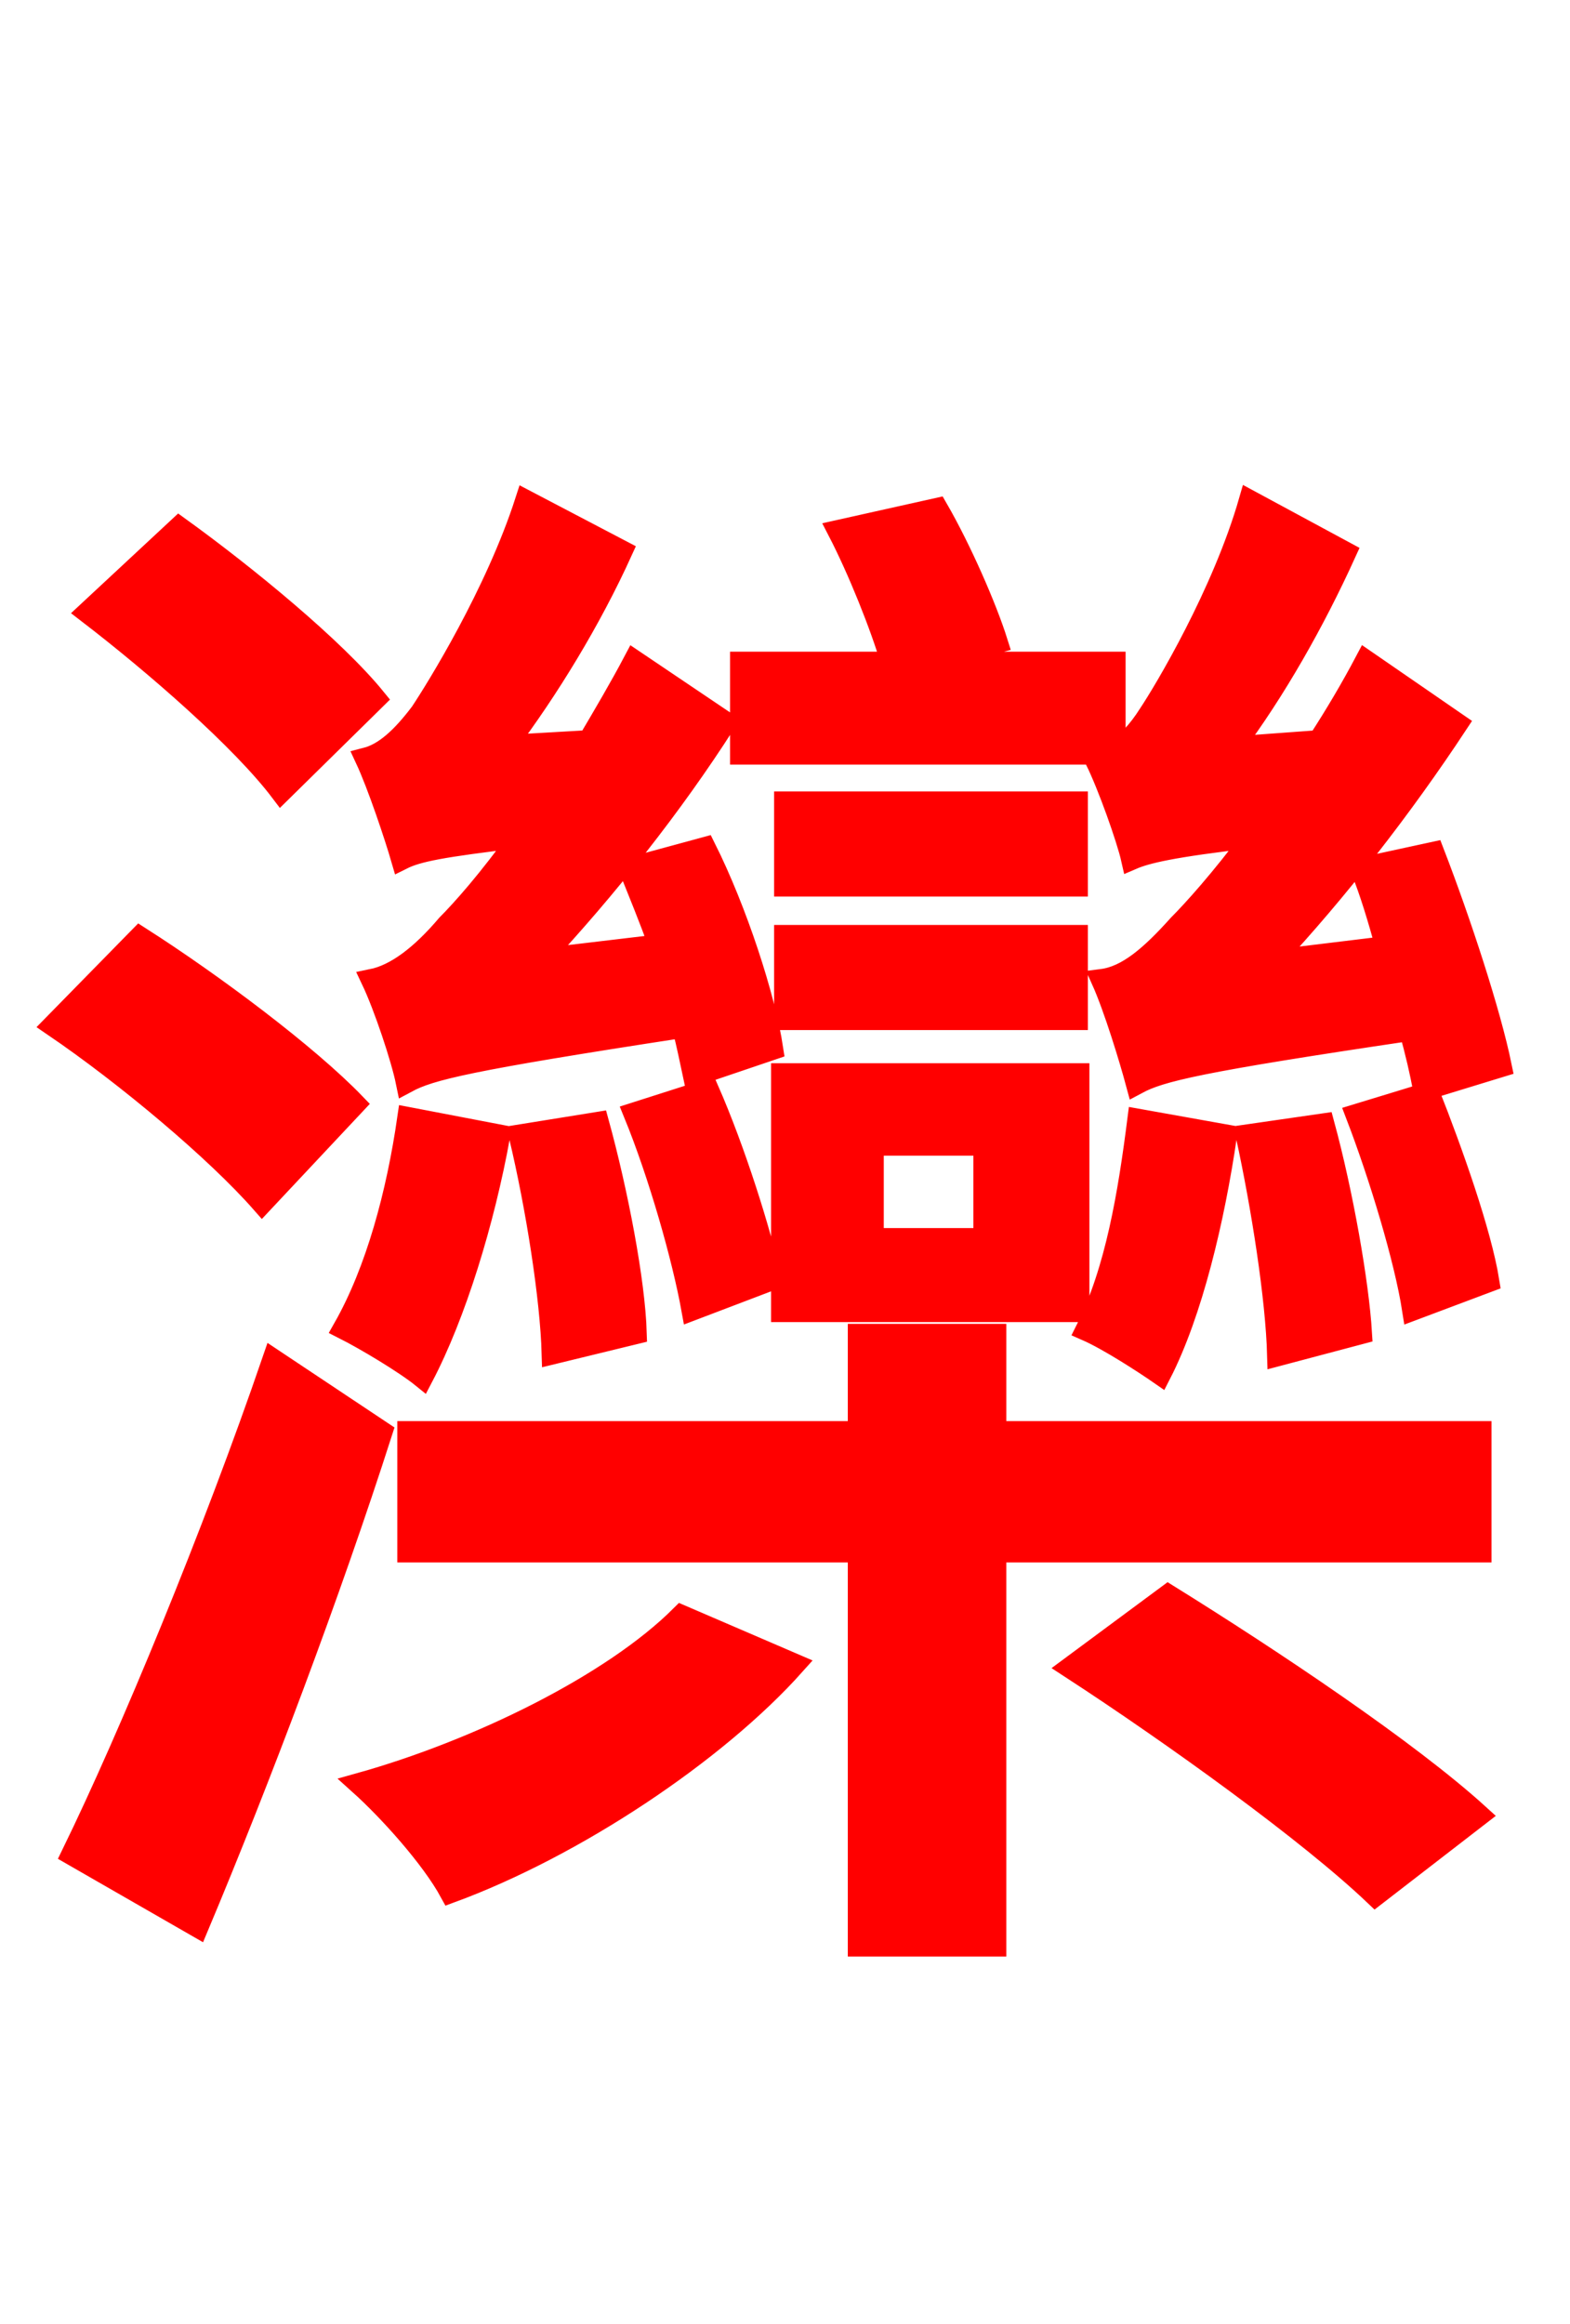 <svg xmlns="http://www.w3.org/2000/svg" xmlns:xlink="http://www.w3.org/1999/xlink" width="72" height="106.56"><path fill="red" stroke="red" d="M68.83 48.89C68.33 46.44 66.96 42.26 65.74 39.10L62.42 39.82C62.86 40.90 63.22 42.12 63.58 43.42L58.32 44.06C61.34 40.82 64.30 37.01 66.82 33.19L62.64 30.31C61.99 31.54 61.27 32.76 60.48 33.98L56.52 34.27C58.46 31.68 60.26 28.51 61.70 25.34L57.31 22.97C56.09 27.22 53.42 31.68 52.70 32.76C52.20 33.55 51.70 34.06 51.12 34.49L51.12 30.38L42.26 30.38L45.72 29.45C45.22 27.86 44.06 25.20 42.98 23.33L38.45 24.34C39.38 26.14 40.39 28.66 40.90 30.38L33.98 30.38L33.98 34.56L50.98 34.56C50.69 34.70 50.47 34.78 50.26 34.85C50.83 36.00 51.70 38.45 51.91 39.38C52.56 39.10 53.71 38.81 57.46 38.38C56.02 40.32 54.72 41.76 54.07 42.41C52.78 43.85 51.70 44.78 50.54 44.93C51.12 46.22 51.84 48.60 52.13 49.68C53.21 49.10 54.94 48.67 64.66 47.23C64.94 48.24 65.16 49.18 65.30 49.97ZM62.42 61.13C62.28 58.82 61.56 54.72 60.70 51.55L57.17 52.06C57.89 55.37 58.54 59.54 58.61 62.14ZM52.20 51.34C51.77 54.72 51.19 58.25 49.82 60.98C50.83 61.42 52.49 62.50 53.21 63.00C54.65 60.19 55.66 55.94 56.23 52.06ZM36.00 46.73L49.39 46.73L49.39 42.91L36.00 42.91ZM49.39 36.79L36.00 36.79L36.00 40.61L49.39 40.61ZM40.03 52.49L45.14 52.49L45.14 56.81L40.03 56.81ZM35.86 60.12L49.46 60.12L49.46 49.25L35.86 49.25ZM35.42 48.10C35.06 45.72 33.77 41.76 32.33 38.88L28.87 39.82C29.30 40.90 29.81 42.12 30.24 43.34L24.77 43.99C27.79 40.75 30.82 36.94 33.26 33.12L29.09 30.31C28.44 31.54 27.72 32.76 27.00 33.98L23.18 34.20C25.13 31.61 27.07 28.44 28.51 25.27L24.12 22.97C22.75 27.22 20.02 31.61 19.30 32.69C18.43 33.84 17.64 34.56 16.78 34.78C17.35 36.00 18.14 38.38 18.43 39.38C19.15 39.02 20.23 38.81 23.83 38.38C22.46 40.32 21.17 41.76 20.52 42.41C19.30 43.85 18.14 44.71 17.06 44.93C17.64 46.15 18.43 48.53 18.65 49.61C19.73 49.03 21.46 48.60 31.32 47.09C31.54 47.95 31.68 48.67 31.82 49.32ZM35.35 58.68C34.85 56.45 33.70 52.78 32.47 49.97L29.09 51.05C30.24 53.86 31.32 57.67 31.75 60.05ZM23.83 52.06C24.62 55.37 25.27 59.54 25.34 62.06L29.16 61.13C29.09 58.75 28.30 54.65 27.43 51.48ZM18.72 51.26C18.22 54.72 17.28 58.25 15.77 60.91C16.78 61.42 18.58 62.50 19.37 63.14C20.88 60.26 22.18 56.02 22.90 52.06ZM17.21 32.04C15.34 29.74 11.30 26.42 8.21 24.19L4.03 28.08C7.13 30.46 11.09 33.91 12.89 36.29ZM16.27 50.62C14.11 48.38 9.79 45.14 6.41 42.98L2.45 47.02C5.83 49.32 9.94 52.78 12.02 55.15ZM12.53 62.35C9.79 70.34 5.98 79.56 3.31 85.03L9.07 88.34C11.88 81.65 15.12 73.08 17.50 65.66ZM31.25 74.09C28.08 77.26 21.89 80.28 16.49 81.79C17.86 83.02 19.80 85.18 20.66 86.76C26.35 84.67 32.83 80.35 36.43 76.32ZM49.10 76.46C53.86 79.56 60.05 84.02 63.07 86.90L67.82 83.23C64.58 80.28 58.32 76.10 53.57 73.15ZM45.65 61.20L39.38 61.20L39.38 65.66L18.72 65.66L18.72 71.14L39.38 71.14L39.38 89.21L45.65 89.21L45.65 71.14L67.90 71.14L67.90 65.66L45.65 65.66ZM62.21 51.12C63.29 53.93 64.44 57.74 64.80 60.05L68.26 58.75C67.90 56.52 66.60 52.85 65.52 50.11Z"/></svg>
